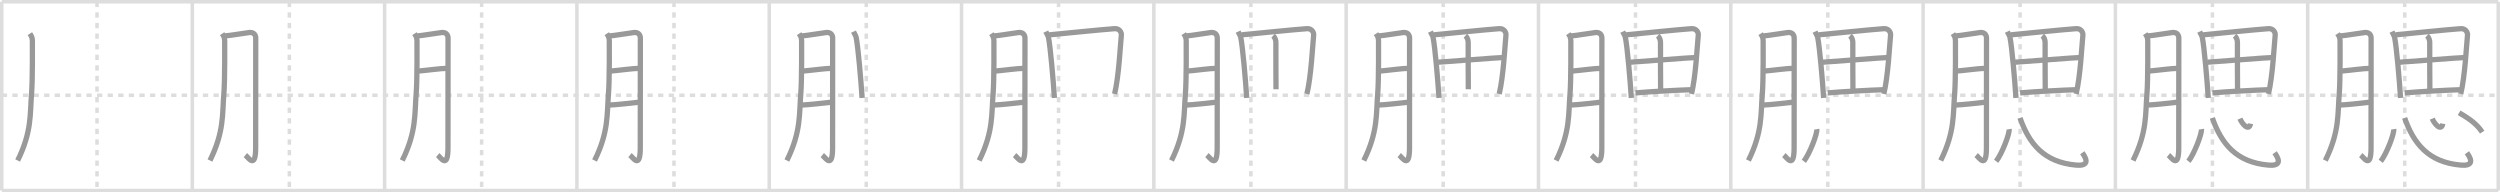 <svg width="1417px" height="109px" viewBox="0 0 1417 109" xmlns="http://www.w3.org/2000/svg" xmlns:xlink="http://www.w3.org/1999/xlink" xml:space="preserve" version="1.1" baseProfile="full">
<line x1="1" y1="1" x2="1416" y2="1" style="stroke:#ddd;stroke-width:2"></line>
<line x1="1" y1="1" x2="1" y2="108" style="stroke:#ddd;stroke-width:2"></line>
<line x1="1" y1="108" x2="1416" y2="108" style="stroke:#ddd;stroke-width:2"></line>
<line x1="1416" y1="1" x2="1416" y2="108" style="stroke:#ddd;stroke-width:2"></line>
<line x1="109" y1="1" x2="109" y2="108" style="stroke:#ddd;stroke-width:2"></line>
<line x1="218" y1="1" x2="218" y2="108" style="stroke:#ddd;stroke-width:2"></line>
<line x1="327" y1="1" x2="327" y2="108" style="stroke:#ddd;stroke-width:2"></line>
<line x1="436" y1="1" x2="436" y2="108" style="stroke:#ddd;stroke-width:2"></line>
<line x1="545" y1="1" x2="545" y2="108" style="stroke:#ddd;stroke-width:2"></line>
<line x1="654" y1="1" x2="654" y2="108" style="stroke:#ddd;stroke-width:2"></line>
<line x1="763" y1="1" x2="763" y2="108" style="stroke:#ddd;stroke-width:2"></line>
<line x1="872" y1="1" x2="872" y2="108" style="stroke:#ddd;stroke-width:2"></line>
<line x1="981" y1="1" x2="981" y2="108" style="stroke:#ddd;stroke-width:2"></line>
<line x1="1090" y1="1" x2="1090" y2="108" style="stroke:#ddd;stroke-width:2"></line>
<line x1="1199" y1="1" x2="1199" y2="108" style="stroke:#ddd;stroke-width:2"></line>
<line x1="1308" y1="1" x2="1308" y2="108" style="stroke:#ddd;stroke-width:2"></line>
<line x1="1" y1="54" x2="1416" y2="54" style="stroke:#ddd;stroke-width:2;stroke-dasharray:3 3"></line>
<line x1="55" y1="1" x2="55" y2="108" style="stroke:#ddd;stroke-width:2;stroke-dasharray:3 3"></line>
<line x1="164" y1="1" x2="164" y2="108" style="stroke:#ddd;stroke-width:2;stroke-dasharray:3 3"></line>
<line x1="273" y1="1" x2="273" y2="108" style="stroke:#ddd;stroke-width:2;stroke-dasharray:3 3"></line>
<line x1="382" y1="1" x2="382" y2="108" style="stroke:#ddd;stroke-width:2;stroke-dasharray:3 3"></line>
<line x1="491" y1="1" x2="491" y2="108" style="stroke:#ddd;stroke-width:2;stroke-dasharray:3 3"></line>
<line x1="600" y1="1" x2="600" y2="108" style="stroke:#ddd;stroke-width:2;stroke-dasharray:3 3"></line>
<line x1="709" y1="1" x2="709" y2="108" style="stroke:#ddd;stroke-width:2;stroke-dasharray:3 3"></line>
<line x1="818" y1="1" x2="818" y2="108" style="stroke:#ddd;stroke-width:2;stroke-dasharray:3 3"></line>
<line x1="927" y1="1" x2="927" y2="108" style="stroke:#ddd;stroke-width:2;stroke-dasharray:3 3"></line>
<line x1="1036" y1="1" x2="1036" y2="108" style="stroke:#ddd;stroke-width:2;stroke-dasharray:3 3"></line>
<line x1="1145" y1="1" x2="1145" y2="108" style="stroke:#ddd;stroke-width:2;stroke-dasharray:3 3"></line>
<line x1="1254" y1="1" x2="1254" y2="108" style="stroke:#ddd;stroke-width:2;stroke-dasharray:3 3"></line>
<line x1="1363" y1="1" x2="1363" y2="108" style="stroke:#ddd;stroke-width:2;stroke-dasharray:3 3"></line>
<path d="M16.92,19.08c0.61,0.95,1.43,1.92,1.43,4.04c0,0.94,0.18,22.41-0.47,30.13c-0.93,11,0.28,21.33-7.88,37.72" style="fill:none;stroke:#999;stroke-width:3"></path>

<path d="M125.92,19.08c0.61,0.95,1.43,1.92,1.43,4.04c0,0.94,0.18,22.41-0.47,30.13c-0.93,11,0.28,21.33-7.88,37.72" style="fill:none;stroke:#999;stroke-width:3"></path>
<path d="M127.45,20.36c2.14-0.06,12.35-1.8,13.94-1.93c2.85-0.23,3.56,1.79,3.56,3.13c0,3.18-0.04,44.09-0.04,62.17c0,12.44-4.01,5.67-5.83,4.18" style="fill:none;stroke:#999;stroke-width:3"></path>

<path d="M234.92,19.08c0.61,0.95,1.43,1.92,1.43,4.04c0,0.94,0.18,22.41-0.47,30.13c-0.93,11,0.28,21.33-7.88,37.72" style="fill:none;stroke:#999;stroke-width:3"></path>
<path d="M236.45,20.36c2.14-0.06,12.35-1.8,13.94-1.93c2.85-0.23,3.56,1.79,3.56,3.13c0,3.18-0.04,44.09-0.04,62.17c0,12.44-4.01,5.67-5.83,4.18" style="fill:none;stroke:#999;stroke-width:3"></path>
<path d="M236.95,40.29c4.51-0.35,12.74-1.54,16.7-1.57" style="fill:none;stroke:#999;stroke-width:3"></path>

<path d="M343.92,19.08c0.61,0.95,1.43,1.92,1.43,4.04c0,0.94,0.18,22.41-0.47,30.13c-0.93,11,0.28,21.33-7.88,37.72" style="fill:none;stroke:#999;stroke-width:3"></path>
<path d="M345.45,20.36c2.14-0.06,12.35-1.8,13.94-1.93c2.85-0.23,3.56,1.79,3.56,3.13c0,3.18-0.04,44.09-0.04,62.17c0,12.44-4.01,5.67-5.83,4.18" style="fill:none;stroke:#999;stroke-width:3"></path>
<path d="M345.95,40.29c4.51-0.35,12.74-1.54,16.7-1.57" style="fill:none;stroke:#999;stroke-width:3"></path>
<path d="M345.56,59.52c3.57-0.11,11.87-1.04,16.72-1.6" style="fill:none;stroke:#999;stroke-width:3"></path>

<path d="M452.92,19.08c0.61,0.95,1.43,1.92,1.43,4.04c0,0.94,0.18,22.41-0.47,30.13c-0.93,11,0.28,21.33-7.88,37.72" style="fill:none;stroke:#999;stroke-width:3"></path>
<path d="M454.45,20.36c2.14-0.06,12.35-1.8,13.94-1.93c2.85-0.23,3.56,1.79,3.56,3.13c0,3.18-0.04,44.09-0.04,62.17c0,12.44-4.01,5.67-5.83,4.18" style="fill:none;stroke:#999;stroke-width:3"></path>
<path d="M454.95,40.29c4.51-0.35,12.74-1.54,16.7-1.57" style="fill:none;stroke:#999;stroke-width:3"></path>
<path d="M454.56,59.52c3.57-0.11,11.87-1.04,16.72-1.6" style="fill:none;stroke:#999;stroke-width:3"></path>
<path d="M483.75,17.92c0.25,0.54,1.36,2.5,1.5,3.17c1.12,5.51,2.73,24.26,3.39,34.42" style="fill:none;stroke:#999;stroke-width:3"></path>

<path d="M561.92,19.08c0.61,0.95,1.43,1.92,1.43,4.04c0,0.94,0.18,22.41-0.47,30.13c-0.93,11,0.28,21.33-7.88,37.72" style="fill:none;stroke:#999;stroke-width:3"></path>
<path d="M563.45,20.36c2.14-0.06,12.35-1.8,13.94-1.93c2.85-0.23,3.56,1.79,3.56,3.13c0,3.18-0.04,44.09-0.04,62.17c0,12.44-4.01,5.67-5.83,4.18" style="fill:none;stroke:#999;stroke-width:3"></path>
<path d="M563.95,40.29c4.51-0.35,12.74-1.54,16.7-1.57" style="fill:none;stroke:#999;stroke-width:3"></path>
<path d="M563.56,59.52c3.57-0.11,11.87-1.04,16.72-1.6" style="fill:none;stroke:#999;stroke-width:3"></path>
<path d="M592.75,17.92c0.25,0.54,1.36,2.5,1.5,3.17c1.12,5.51,2.73,24.26,3.39,34.42" style="fill:none;stroke:#999;stroke-width:3"></path>
<path d="M594.75,19.75c8-0.75,29.34-2.96,37-3.5c2.81-0.2,3.99,2.18,3.83,3.67c-0.56,5.44-1.38,23.2-3.83,33.33" style="fill:none;stroke:#999;stroke-width:3"></path>

<path d="M670.92,19.08c0.61,0.95,1.43,1.92,1.43,4.04c0,0.94,0.18,22.41-0.47,30.13c-0.93,11,0.28,21.33-7.88,37.72" style="fill:none;stroke:#999;stroke-width:3"></path>
<path d="M672.45,20.36c2.14-0.06,12.35-1.8,13.94-1.93c2.85-0.23,3.56,1.79,3.56,3.13c0,3.18-0.04,44.09-0.04,62.17c0,12.44-4.01,5.67-5.83,4.18" style="fill:none;stroke:#999;stroke-width:3"></path>
<path d="M672.95,40.29c4.51-0.35,12.74-1.54,16.7-1.57" style="fill:none;stroke:#999;stroke-width:3"></path>
<path d="M672.56,59.52c3.57-0.11,11.87-1.04,16.72-1.6" style="fill:none;stroke:#999;stroke-width:3"></path>
<path d="M701.75,17.92c0.25,0.54,1.36,2.5,1.5,3.17c1.12,5.51,2.73,24.26,3.39,34.42" style="fill:none;stroke:#999;stroke-width:3"></path>
<path d="M703.75,19.75c8-0.75,29.34-2.96,37-3.5c2.81-0.2,3.99,2.18,3.83,3.67c-0.56,5.44-1.38,23.2-3.83,33.33" style="fill:none;stroke:#999;stroke-width:3"></path>
<path d="M721.58,20.25c1.17,1,1.6,2.57,1.59,3.92c-0.06,7.41,0.07,24.21,0.07,26.41" style="fill:none;stroke:#999;stroke-width:3"></path>

<path d="M779.92,19.08c0.61,0.95,1.43,1.92,1.43,4.04c0,0.94,0.18,22.41-0.47,30.13c-0.93,11,0.28,21.33-7.88,37.72" style="fill:none;stroke:#999;stroke-width:3"></path>
<path d="M781.45,20.36c2.14-0.06,12.35-1.8,13.94-1.93c2.85-0.23,3.56,1.79,3.56,3.13c0,3.18-0.04,44.09-0.04,62.17c0,12.44-4.01,5.67-5.83,4.18" style="fill:none;stroke:#999;stroke-width:3"></path>
<path d="M781.95,40.29c4.51-0.35,12.74-1.54,16.7-1.57" style="fill:none;stroke:#999;stroke-width:3"></path>
<path d="M781.56,59.52c3.57-0.11,11.87-1.04,16.72-1.6" style="fill:none;stroke:#999;stroke-width:3"></path>
<path d="M810.75,17.92c0.25,0.54,1.36,2.5,1.5,3.17c1.12,5.51,2.73,24.26,3.39,34.42" style="fill:none;stroke:#999;stroke-width:3"></path>
<path d="M812.75,19.75c8-0.75,29.34-2.96,37-3.5c2.81-0.2,3.99,2.18,3.83,3.67c-0.56,5.44-1.38,23.2-3.83,33.33" style="fill:none;stroke:#999;stroke-width:3"></path>
<path d="M830.58,20.25c1.17,1,1.6,2.57,1.59,3.92c-0.06,7.41,0.07,24.21,0.07,26.41" style="fill:none;stroke:#999;stroke-width:3"></path>
<path d="M815.15,35.26c3.43-0.17,34.27-2.67,37.1-2.67" style="fill:none;stroke:#999;stroke-width:3"></path>

<path d="M888.92,19.08c0.61,0.95,1.43,1.92,1.43,4.04c0,0.94,0.18,22.41-0.47,30.13c-0.93,11,0.28,21.33-7.88,37.72" style="fill:none;stroke:#999;stroke-width:3"></path>
<path d="M890.45,20.36c2.14-0.06,12.35-1.8,13.94-1.93c2.85-0.23,3.56,1.79,3.56,3.13c0,3.18-0.04,44.09-0.04,62.17c0,12.44-4.01,5.67-5.83,4.18" style="fill:none;stroke:#999;stroke-width:3"></path>
<path d="M890.95,40.29c4.51-0.35,12.74-1.54,16.7-1.57" style="fill:none;stroke:#999;stroke-width:3"></path>
<path d="M890.56,59.52c3.57-0.11,11.87-1.04,16.72-1.6" style="fill:none;stroke:#999;stroke-width:3"></path>
<path d="M919.75,17.92c0.25,0.54,1.36,2.5,1.5,3.17c1.12,5.51,2.73,24.26,3.39,34.42" style="fill:none;stroke:#999;stroke-width:3"></path>
<path d="M921.75,19.75c8-0.75,29.34-2.96,37-3.5c2.81-0.2,3.99,2.18,3.83,3.67c-0.56,5.44-1.38,23.2-3.83,33.33" style="fill:none;stroke:#999;stroke-width:3"></path>
<path d="M939.58,20.25c1.17,1,1.6,2.57,1.59,3.92c-0.06,7.41,0.07,24.21,0.07,26.41" style="fill:none;stroke:#999;stroke-width:3"></path>
<path d="M924.15,35.26c3.43-0.17,34.27-2.67,37.1-2.67" style="fill:none;stroke:#999;stroke-width:3"></path>
<path d="M926.98,52.66c8.13-0.74,24.42-1.6,31.82-1.82" style="fill:none;stroke:#999;stroke-width:3"></path>

<path d="M997.92,19.08c0.61,0.95,1.43,1.92,1.43,4.04c0,0.94,0.18,22.41-0.47,30.13c-0.93,11,0.28,21.33-7.88,37.72" style="fill:none;stroke:#999;stroke-width:3"></path>
<path d="M999.45,20.36c2.14-0.06,12.35-1.8,13.94-1.93c2.85-0.23,3.56,1.79,3.56,3.13c0,3.18-0.04,44.09-0.04,62.17c0,12.44-4.01,5.67-5.83,4.18" style="fill:none;stroke:#999;stroke-width:3"></path>
<path d="M999.95,40.29c4.51-0.35,12.74-1.54,16.7-1.57" style="fill:none;stroke:#999;stroke-width:3"></path>
<path d="M999.56,59.52c3.57-0.11,11.87-1.04,16.72-1.6" style="fill:none;stroke:#999;stroke-width:3"></path>
<path d="M1028.75,17.92c0.25,0.54,1.36,2.5,1.5,3.17c1.12,5.51,2.73,24.26,3.39,34.42" style="fill:none;stroke:#999;stroke-width:3"></path>
<path d="M1030.75,19.75c8-0.75,29.34-2.96,37-3.5c2.81-0.2,3.99,2.18,3.83,3.67c-0.56,5.44-1.38,23.2-3.83,33.33" style="fill:none;stroke:#999;stroke-width:3"></path>
<path d="M1048.58,20.25c1.17,1,1.6,2.57,1.59,3.92c-0.06,7.41,0.07,24.21,0.07,26.41" style="fill:none;stroke:#999;stroke-width:3"></path>
<path d="M1033.15,35.26c3.43-0.17,34.27-2.67,37.1-2.67" style="fill:none;stroke:#999;stroke-width:3"></path>
<path d="M1035.98,52.66c8.13-0.74,24.42-1.6,31.82-1.82" style="fill:none;stroke:#999;stroke-width:3"></path>
<path d="M1029.76,73.21c0.41,2.5-4.11,14.05-7.35,18.21" style="fill:none;stroke:#999;stroke-width:3"></path>

<path d="M1106.92,19.08c0.61,0.95,1.43,1.92,1.43,4.04c0,0.94,0.18,22.41-0.47,30.13c-0.93,11,0.28,21.33-7.88,37.72" style="fill:none;stroke:#999;stroke-width:3"></path>
<path d="M1108.45,20.36c2.14-0.06,12.35-1.8,13.94-1.93c2.85-0.23,3.56,1.79,3.56,3.13c0,3.18-0.04,44.09-0.04,62.17c0,12.44-4.01,5.67-5.83,4.18" style="fill:none;stroke:#999;stroke-width:3"></path>
<path d="M1108.95,40.29c4.51-0.35,12.74-1.54,16.7-1.57" style="fill:none;stroke:#999;stroke-width:3"></path>
<path d="M1108.56,59.52c3.57-0.11,11.87-1.04,16.72-1.6" style="fill:none;stroke:#999;stroke-width:3"></path>
<path d="M1137.75,17.92c0.25,0.54,1.36,2.5,1.5,3.17c1.12,5.51,2.73,24.26,3.39,34.42" style="fill:none;stroke:#999;stroke-width:3"></path>
<path d="M1139.75,19.75c8-0.75,29.34-2.96,37-3.5c2.81-0.2,3.99,2.18,3.83,3.67c-0.56,5.44-1.38,23.2-3.83,33.33" style="fill:none;stroke:#999;stroke-width:3"></path>
<path d="M1157.58,20.25c1.17,1,1.6,2.57,1.59,3.92c-0.06,7.41,0.07,24.21,0.07,26.41" style="fill:none;stroke:#999;stroke-width:3"></path>
<path d="M1142.15,35.26c3.43-0.17,34.27-2.67,37.1-2.67" style="fill:none;stroke:#999;stroke-width:3"></path>
<path d="M1144.98,52.66c8.13-0.74,24.42-1.6,31.82-1.82" style="fill:none;stroke:#999;stroke-width:3"></path>
<path d="M1138.76,73.21c0.41,2.5-4.11,14.05-7.35,18.21" style="fill:none;stroke:#999;stroke-width:3"></path>
<path d="M1144.94,66.84C1150.06,81.45,1158.5,92,1176.75,93.58c6.18,0.54,7.11-2,3.5-7" style="fill:none;stroke:#999;stroke-width:3"></path>

<path d="M1215.92,19.08c0.61,0.95,1.43,1.92,1.43,4.04c0,0.94,0.18,22.41-0.47,30.13c-0.93,11,0.28,21.33-7.88,37.72" style="fill:none;stroke:#999;stroke-width:3"></path>
<path d="M1217.45,20.36c2.14-0.06,12.35-1.8,13.94-1.93c2.85-0.23,3.56,1.79,3.56,3.13c0,3.18-0.04,44.09-0.04,62.17c0,12.44-4.01,5.67-5.83,4.18" style="fill:none;stroke:#999;stroke-width:3"></path>
<path d="M1217.95,40.29c4.51-0.35,12.74-1.54,16.7-1.57" style="fill:none;stroke:#999;stroke-width:3"></path>
<path d="M1217.56,59.52c3.57-0.11,11.87-1.04,16.72-1.6" style="fill:none;stroke:#999;stroke-width:3"></path>
<path d="M1246.75,17.92c0.25,0.54,1.36,2.5,1.5,3.17c1.12,5.51,2.73,24.26,3.39,34.42" style="fill:none;stroke:#999;stroke-width:3"></path>
<path d="M1248.75,19.75c8-0.75,29.34-2.96,37-3.5c2.81-0.2,3.99,2.18,3.83,3.67c-0.56,5.44-1.38,23.2-3.83,33.33" style="fill:none;stroke:#999;stroke-width:3"></path>
<path d="M1266.58,20.25c1.17,1,1.6,2.57,1.59,3.92c-0.06,7.41,0.07,24.21,0.07,26.41" style="fill:none;stroke:#999;stroke-width:3"></path>
<path d="M1251.15,35.26c3.43-0.17,34.27-2.67,37.1-2.67" style="fill:none;stroke:#999;stroke-width:3"></path>
<path d="M1253.98,52.66c8.13-0.74,24.42-1.6,31.82-1.82" style="fill:none;stroke:#999;stroke-width:3"></path>
<path d="M1247.76,73.21c0.41,2.5-4.11,14.05-7.35,18.21" style="fill:none;stroke:#999;stroke-width:3"></path>
<path d="M1253.94,66.84C1259.06,81.45,1267.5,92,1285.75,93.58c6.18,0.54,7.11-2,3.5-7" style="fill:none;stroke:#999;stroke-width:3"></path>
<path d="M1269.58,67.25c1.36,3.21,5.15,7.39,6,2.85" style="fill:none;stroke:#999;stroke-width:3"></path>

<path d="M1324.92,19.08c0.61,0.95,1.43,1.92,1.43,4.04c0,0.94,0.18,22.41-0.47,30.13c-0.93,11,0.28,21.33-7.88,37.72" style="fill:none;stroke:#999;stroke-width:3"></path>
<path d="M1326.45,20.36c2.14-0.06,12.35-1.8,13.94-1.93c2.85-0.23,3.56,1.79,3.56,3.13c0,3.18-0.04,44.09-0.04,62.17c0,12.44-4.01,5.67-5.83,4.18" style="fill:none;stroke:#999;stroke-width:3"></path>
<path d="M1326.95,40.29c4.51-0.35,12.74-1.54,16.7-1.57" style="fill:none;stroke:#999;stroke-width:3"></path>
<path d="M1326.56,59.52c3.57-0.11,11.87-1.04,16.72-1.6" style="fill:none;stroke:#999;stroke-width:3"></path>
<path d="M1355.75,17.92c0.25,0.54,1.36,2.5,1.5,3.17c1.12,5.51,2.73,24.26,3.39,34.42" style="fill:none;stroke:#999;stroke-width:3"></path>
<path d="M1357.75,19.75c8-0.75,29.34-2.96,37-3.5c2.81-0.2,3.99,2.18,3.83,3.67c-0.56,5.44-1.38,23.2-3.83,33.33" style="fill:none;stroke:#999;stroke-width:3"></path>
<path d="M1375.58,20.25c1.17,1,1.6,2.57,1.59,3.92c-0.06,7.41,0.07,24.21,0.07,26.41" style="fill:none;stroke:#999;stroke-width:3"></path>
<path d="M1360.15,35.26c3.43-0.17,34.27-2.67,37.1-2.67" style="fill:none;stroke:#999;stroke-width:3"></path>
<path d="M1362.98,52.66c8.13-0.74,24.42-1.6,31.82-1.82" style="fill:none;stroke:#999;stroke-width:3"></path>
<path d="M1356.76,73.21c0.41,2.5-4.11,14.05-7.35,18.21" style="fill:none;stroke:#999;stroke-width:3"></path>
<path d="M1362.94,66.84C1368.06,81.45,1376.5,92,1394.75,93.58c6.18,0.54,7.11-2,3.5-7" style="fill:none;stroke:#999;stroke-width:3"></path>
<path d="M1378.58,67.25c1.36,3.21,5.15,7.39,6,2.85" style="fill:none;stroke:#999;stroke-width:3"></path>
<path d="M1393.83,63.92c5.4,3.18,9.81,6.03,13.08,10.97" style="fill:none;stroke:#999;stroke-width:3"></path>

</svg>